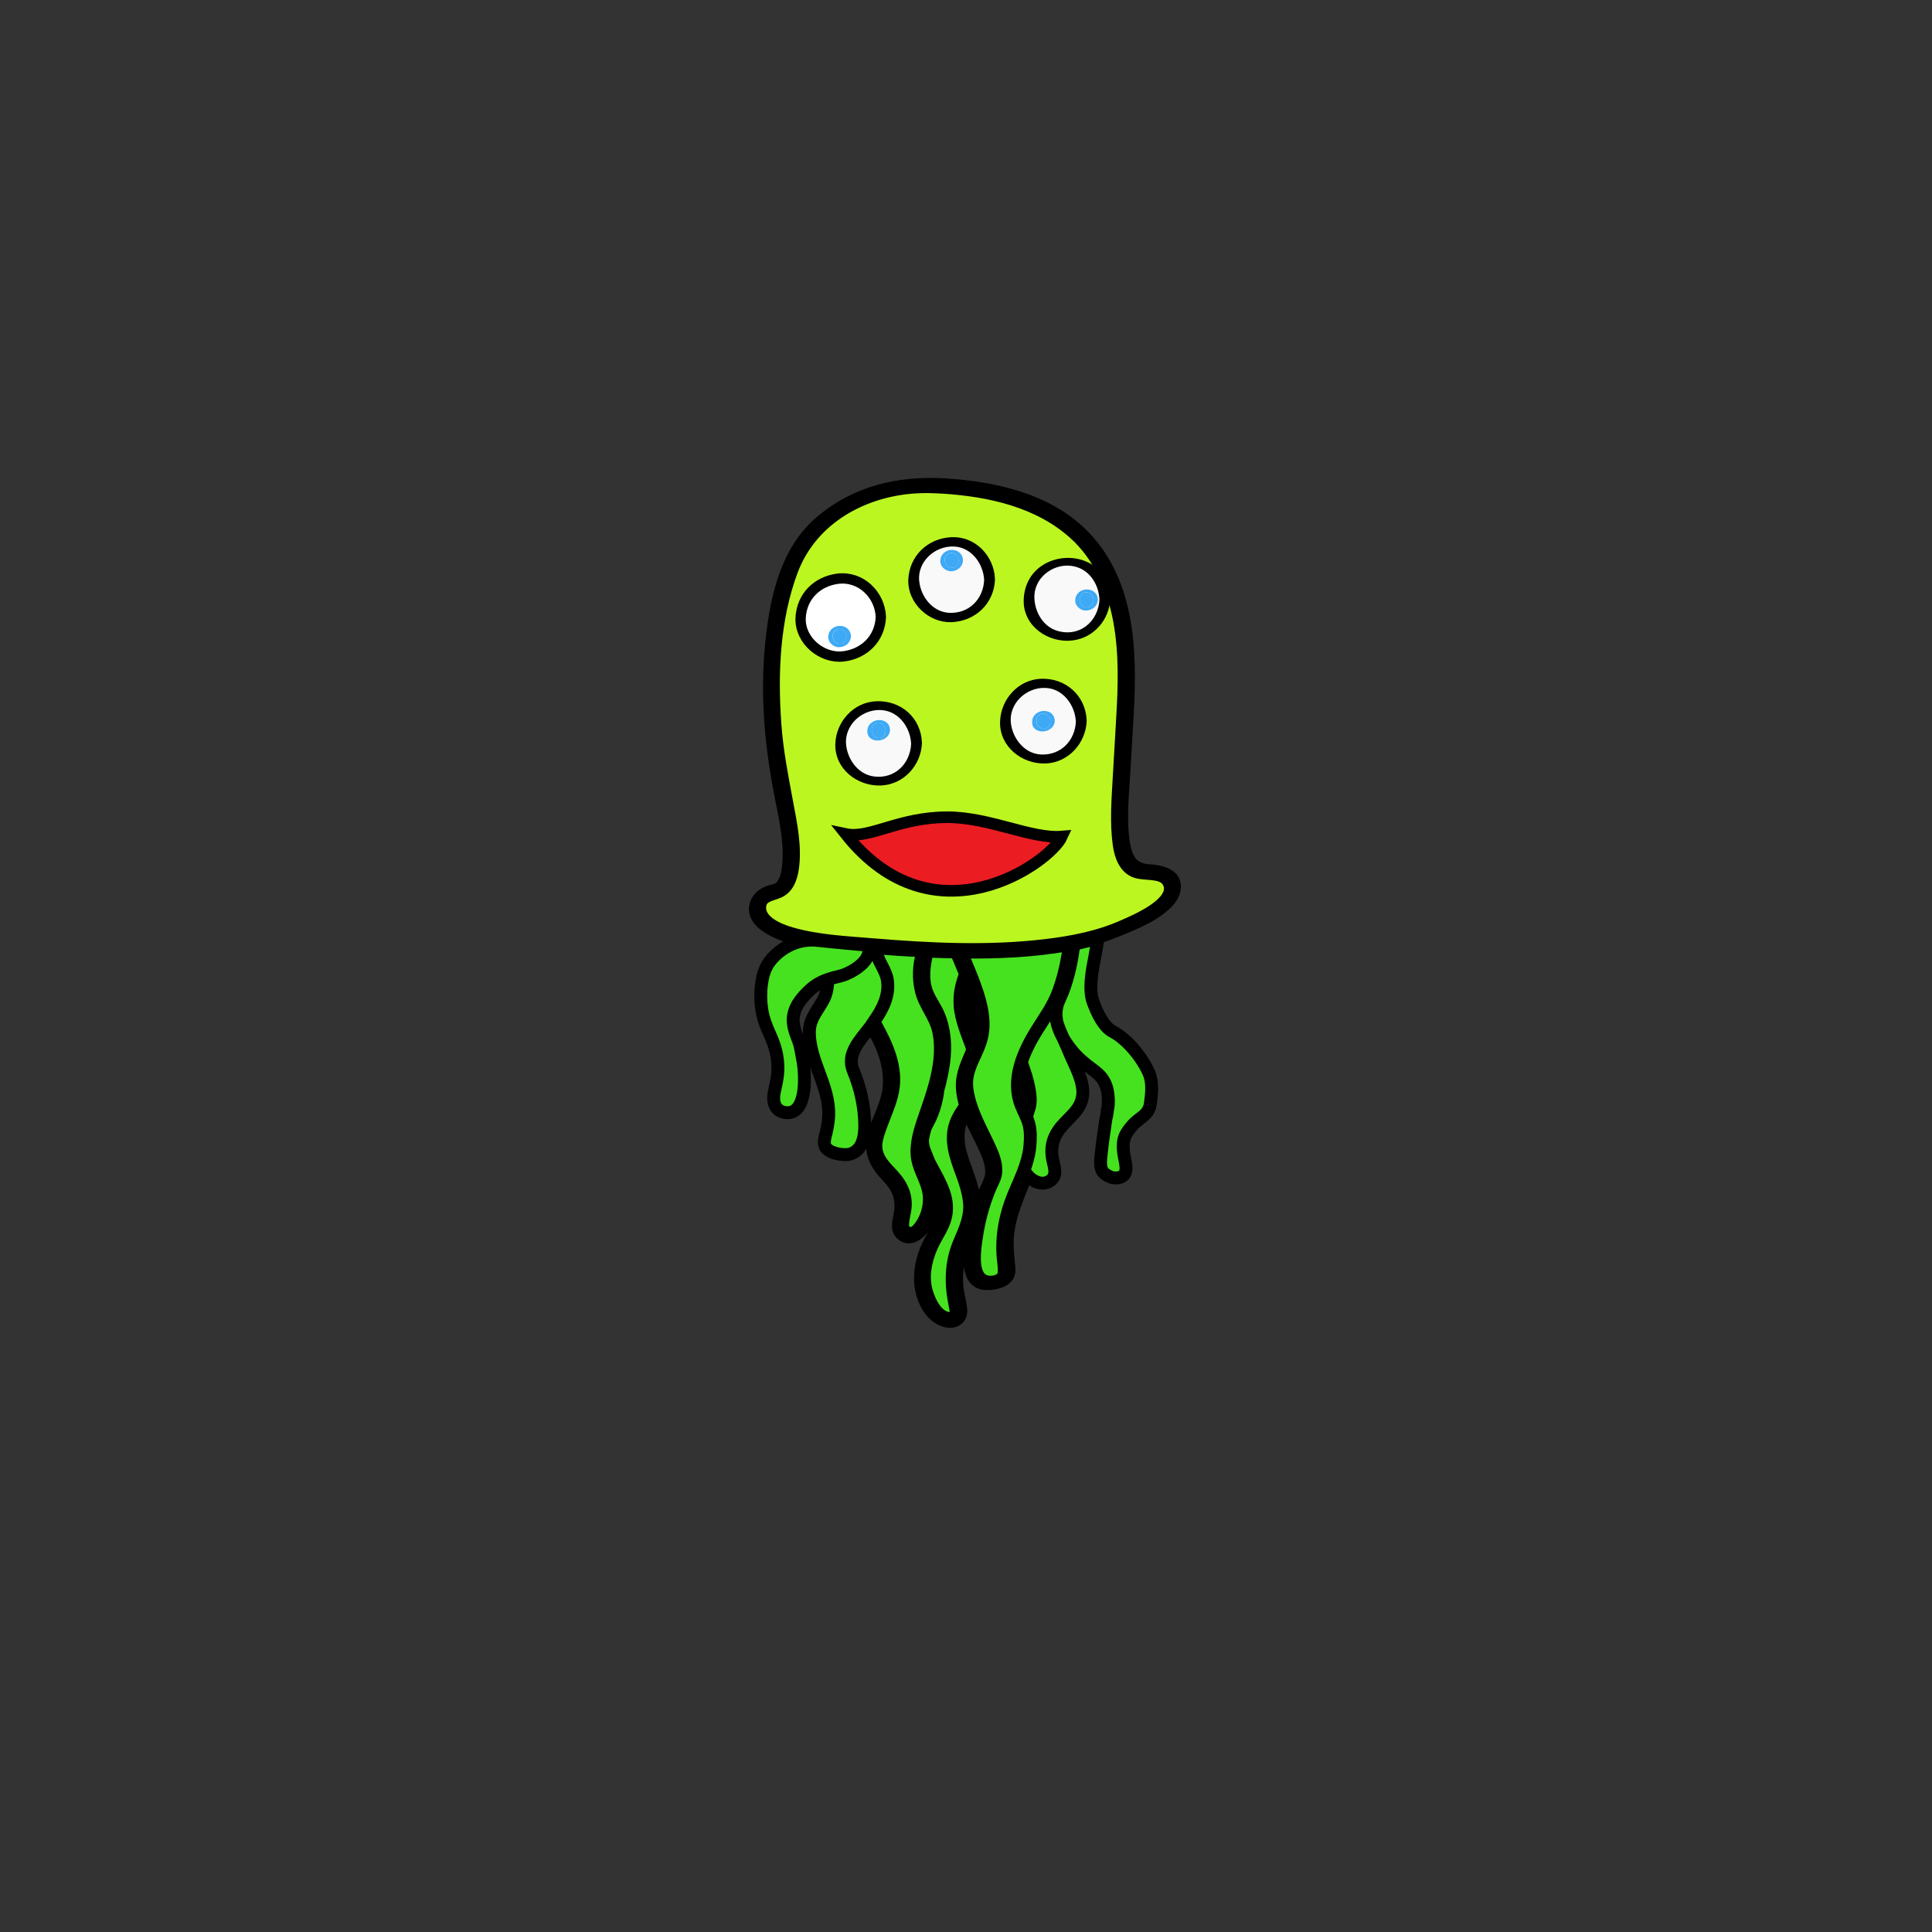 <?xml version="1.0" encoding="utf-8"?>
<!-- Generator: Adobe Illustrator 21.1.0, SVG Export Plug-In . SVG Version: 6.00 Build 0)  -->
<svg version="1.1" id="Layer_1" xmlns="http://www.w3.org/2000/svg" xmlns:xlink="http://www.w3.org/1999/xlink" x="0px" y="0px"
	 viewBox="0 0 3000 3000" style="enable-background:new 0 0 3000 3000;" xml:space="preserve">
<rect x="0" y="0" width="3000" height="3000" fill="#333333" stroke="none"/>
<style type="text/css">
	.st0{fill:#F9F9F9;}
	.st1{fill:#FFFFFF;stroke:#000000;stroke-width:20;stroke-miterlimit:10;}
	.st2{fill:none;}
	.st3{fill:#46E21F;}
	.st4{fill:#BBF620;}
	.st5{fill:#46E21F;stroke:#000000;stroke-width:20;stroke-miterlimit:10;}
	.st6{fill:#391D3A;stroke:#000000;stroke-width:10;stroke-miterlimit:10;}
	.st7{fill:#3EA9F5;}
	.st8{fill:#FFFFFF;stroke:#000000;stroke-width:16;stroke-miterlimit:10;}
	.st9{fill:#EC1C23;stroke:#000000;stroke-width:18;stroke-miterlimit:10;}
</style>
<circle class="st0" cx="1366.5" cy="1154.5" r="58.5"/>
<circle class="st0" cx="1619.5" cy="1119.5" r="58.5"/>
<circle class="st0" cx="1477.5" cy="900.5" r="58.5"/>
<circle class="st0" cx="1656.5" cy="930.5" r="58.5"/>
<circle class="st0" cx="1304.5" cy="961.5" r="58.5"/>
<circle class="st1" cx="1307.5" cy="957.5" r="57.5"/>
<g>
	<path class="st2" d="M1514.8,1619.2c3.1-9.4,5.2-19.1,4.7-29.7c-1.1-23.5-8.1-45.9-16.5-67.7c-5.5,17.2-7.4,35.2-2.4,55.3
		C1504.1,1591.4,1509.8,1605.2,1514.8,1619.2z"/>
	<path class="st2" d="M1589.2,1658.7c-1.5,6.5-2.5,13.3-2.7,20.3c-0.3,10.3,0.4,20.8,4,30.5c1.9,4.9,4.4,9.7,6.7,14.4
		c1.9-6.5,3-13.3,2.4-20.8C1598.2,1687.7,1594.1,1673.1,1589.2,1658.7z"/>
	<path class="st3" d="M1494.3,1688.1c-0.8-21.7,8.9-39.6,16.5-58.3c-7.7-22.8-18.4-44.9-20-69.2c-1.1-17.5,2.5-33.2,8.5-48.1
		c-2.9-7.2-5.9-14.3-8.8-21.4c-1.6-3.8-3.5-8.2-5.5-12.9c-15-0.3-30-0.8-44.9-1.5c-0.6,2.3-1.2,4.5-1.7,6.8
		c-3.9,17.4-6.1,36.3-0.6,53.7c4.4,14,13.6,25,19.3,38.3c10,23.4,11.6,49.3,8.2,74.4c-2,14.5-5.1,28.8-9.1,42.8
		c-0.3,3.9-0.8,7.8-1.7,11.8c-2.3,10.5-5.4,20.9-9.8,30.7c-2.4,5.3-5.6,10.8-8.2,16.4c-1.7,5.9-3.1,11.8-4.1,17.7
		c-0.1,11.3,3.6,22,8.6,32.2c12.2,24.8,31.5,51,28.5,80.2c-2.2,21-14.6,34.7-22.9,53.4c-9.7,22-14.9,47.3-7.9,71
		c4.5,15.1,16,40.2,35,41c15.1,0.6,10.9-12.9,8.9-22.8c-6.5-32.5-6-64.4,7.3-95.4c9-21,18.1-40.7,15.3-64.2
		c-1.7-14.5-6.1-28.3-11.2-42c-9.5-25.6-19.8-52.7-9.5-79.8c3.6-9.6,9.4-17.9,15-26.2C1496.6,1707.4,1494.7,1697.9,1494.3,1688.1z"
		/>
	<path class="st3" d="M1438.7,1726c13.8-39,27.9-83.3,18.9-125c-4.9-22.9-21.2-39.7-26.7-61.9c-4.9-20-3.9-40.6,2-60.3
		c0.3-0.8,0.5-1.6,0.8-2.3c-24.5-1.2-49.1-2.8-73.5-4.7c0.1,2.7,0.5,5.4,1.1,8.1c3.3,15,14.4,26.8,16.7,42
		c3.7,24.2-7.5,45.5-21,64.7c1.1,1.8,2.1,3.6,3.1,5.4c17.2,31,33.3,66.3,26,102.7c-3.9,19.5-12.6,37.3-19.2,56
		c-3.9,11-8.6,23.8-6.2,35.7c3.9,19.9,19.2,30.4,31.1,45.4c10.3,13,15.6,27.8,13.7,44.5c-0.9,8-3.3,16.1-3.8,24.2
		c-0.7,13.6,12.8,20.8,23.7,9c13-14.1,19.7-36.4,17.3-55.5c-2.9-22.6-17.8-39.4-18.7-63C1423.1,1768.8,1431.5,1746.5,1438.7,1726z"
		/>
	<path class="st3" d="M1599.2,1779.7c1-11.3,1.4-23-1.5-34.1c-2.9-10.9-8.4-19.9-12.4-30.2c-15-39.7,3.6-81.6,24.6-115.4
		c12.1-19.5,25.5-37.5,33.4-59.3c6.8-18.7,11.8-38,15-57.7c0.9-5.4,1.7-10.9,2.4-16.3c-55.2,10-111.8,12.5-168,11.7
		c5.9,15.2,12.8,30.1,18.4,45.3c9.7,26,19.3,55.5,13.9,83.6c-5.7,29.7-27.6,50.8-23.6,83.1c3.6,29.2,17.6,54.8,30.1,80.9
		c8.5,17.7,21,41.4,11.4,61c-13.3,27.3-22.2,58-26.6,87.9c-2.5,17.1-9.9,60.7,12.6,69.3c10.4,4,29.4,0.6,30.4-13
		c0.6-8-0.9-16-1.6-23.9c-2.9-33.8,3.7-67,16.8-98.2C1584.6,1830.3,1596.8,1806.2,1599.2,1779.7z"/>
	<path class="st3" d="M1358,1575.3c8.5-14.2,16.3-31.1,13.7-48.1c-2.4-15.6-13.1-27-16.5-42.1c-1-4.7-1.5-9.3-1.6-13.9
		c-14.8-1.2-29.6-2.5-44.4-4c-12.4-1.3-25.3-2.3-38.1-3.8c11.2,18.6,20.8,38.1,20.7,60.1c-0.1,12.6-2.9,25.4-10.9,35.5
		c-12.9,16.3-19.9,33.8-17,55c4.6,33.4,24.1,62.3,28.3,95.8c2.3,18.8,0,35.9-4.1,54.2c-3.7,16.4,6.1,22.8,22.3,24.9
		c35.5,4.5,25.1-59.3,21.1-78.5c-3-14.6-6.7-29.2-12.4-42.9c-3.7-8.9-7.3-16.4-4.2-26.1C1323.1,1616.1,1344.7,1597.5,1358,1575.3z"
		/>
	<path class="st4" d="M1816.5,1374.2c-6.5-21.7-35-15.2-51.5-20.1c-18.1-5.4-24.7-25.3-27.1-42.1c-4.9-34.5-1.9-70.2,0-104.8
		c1.7-31,3.6-62,5.4-93c2.9-50,4.4-100.8-4.8-150.2c-9.5-51.1-30.8-100.5-70.1-135.8c-55.8-50.1-131.8-66.6-204.6-71.3
		c-11.4-0.7-22.9-1.1-34.3-0.7c-85.5,2.6-169.1,46.9-200.2,129.7c-28.2,75.1-31.8,160.4-26,239.7c3,41.3,10.8,80.9,18.4,121.5
		c6.2,32.9,13.9,69.3,8.6,103c-2.2,13.8-7.4,28.7-21.2,34.8c-12,5.3-27.8,6-29.4,22.8c-2.2,24.5,30.5,37.2,49,42.5
		c40.8,11.6,84.6,13.7,126.7,17.2c88.9,7.3,179.5,11.8,268.3,1.2c41.6-5,83-13,121.4-30.2C1763.1,1430,1825.5,1404.2,1816.5,1374.2z
		 M1594.5,930.9c1.2-30.4,20.2-49.4,42.9-56.5c6-2.1,12.5-3.3,19.3-3.3c1,0,2,0.1,3,0.1c29.3,0.6,57.7,19.5,59.2,57.8
		c-1.2,30.4-23.3,56.7-54.2,60.4C1630.1,993.8,1593,969,1594.5,930.9z M1557.9,1120.2c1.3-31.7,26-59.8,58.7-61.1
		c35.5-1.4,64.3,23.9,65.8,59.8c0,0.1-0.1,0.2-0.1,0.3c0,0.1,0.1,0.2,0.1,0.3c-1.3,31.7-26,59.7-58.7,61.1
		C1589.9,1181.9,1556.4,1156.5,1557.9,1120.2z M1478.1,839.1c34.1-1.4,60.6,27.4,61.9,60.1c0,0.1,0,0.2-0.1,0.2
		c0,0.1,0.1,0.2,0.1,0.3c-1.4,34.8-28.3,60-62.7,61.4c-32.5,1.3-63.2-27.7-61.9-60.7C1416.9,865.7,1443.7,840.5,1478.1,839.1z
		 M1426.6,1153.4c0,0.1-0.1,0.2-0.1,0.2c0,0.1,0.1,0.1,0.1,0.2c-1.3,31.7-26.1,59.6-58.8,60.9c-33.7,1.4-67.2-23.7-65.7-59.9
		c1.3-31.7,26.1-59.6,58.8-60.9C1396.4,1092.5,1425.2,1117.4,1426.6,1153.4z M1243.3,959.9c1.4-33.3,25.4-57.2,58-61.2
		c35.7-4.3,65.2,24.9,66.6,59.4c-1.3,33.3-25.4,57.2-58,61.2C1276.2,1023.3,1241.9,994.6,1243.3,959.9z"/>
	<path class="st5" d="M1823.3,1372.3c-3.2-15.9-25.4-19.5-38.4-20.2c-26.5-1.3-36.1-17.1-40.2-42c-6.1-37.5-1.4-77.6,0.7-115.3
		c1.6-29,3.5-58.1,5.1-87.1c5.4-96.7,2.6-205.4-71-278c-55.7-54.9-137.7-72.2-213-77c-71.3-4.1-138.8,11.7-193.6,59.4
		c-53.8,46.8-68.4,122.8-75,190.4c-7.9,80.9,0.1,160.7,16.1,240c7.1,35.5,15.1,74.5,9.3,110.7c-1.4,8.7-4.4,17.5-10.5,24
		c-5.5,5.7-12.6,5.7-19.5,8.2c-10.6,3.9-19.2,12.7-20.3,24.2c-1.6,17.3,16.4,29.1,29.7,35.7c18.5,9.2,39,13.8,59.8,16.7
		c6.5,11.2,12.9,22.6,17.4,35.2c6.9,19.2,7.7,39.8-2.7,57.8c-10.1,17.5-21.1,28.7-20.4,50.5c1.3,41.2,27.3,76,29.9,117.3
		c0.8,12.1-1.1,24.1-3.8,35.9c-1.5,6.2-3.8,12.9-2.3,19.4c2.9,12.6,29,16.7,39,14c19.4-5.3,23.3-26.4,23.2-44.2
		c-0.1-28.9-6.7-58.5-17.8-85.2c-10.9-26.2,10-46.6,25.2-66.7c0.7-1,1.4-1.9,2.2-2.9c4.6,7.4,9,14.8,12.8,22.5
		c10.5,21.5,16.8,44.4,15.8,68.5c-1,23.6-12.5,45.4-20.5,67.1c-11.4,30.9-5.2,51.1,17.3,74.7c17,17.8,23.9,34,20.2,58.5
		c-1.5,9.9-6.6,22.8,1.5,31c16.9,17.1,38.5-11.6,44.2-24.3c6.1-13.6,7.4-28.9,5.6-43.6c-1-7.4,0-7.6-1.8-14.7c-3-12-0.8-11.3-2-21
		c9,22.4,11.5,28.8,16.6,53c4,18.7-1.7,36.6-11.6,52.5c-12.9,20.6-20.8,42.2-21.2,66.7c-0.4,25.5,11.9,59.5,39.1,66.9
		c13.3,3.7,24.7-3.4,23.5-17.2c-0.9-10.9-4.2-21.7-5.6-32.6c-2.6-20.8,0.4-41.5,6.6-61.4c6.2-19.7,16.9-36.2,19.5-57
		c1.9-15.1-1-30.5-5.3-45c-8.7-29.3-24.4-56.1-17.7-87.7c2.2-10.2,7.1-18.9,12.6-27.3c7.4,20.9,19.1,40.9,28,60.5
		c5.3,11.8,10,24.2,9.9,37.3c-0.1,12.7-9.5,26.6-13.8,38.3c-8,22.2-43.4,132.2,4.1,134.4c10.9,0.5,29.3-2.3,34.9-13.3
		c2.7-5.2,1.5-12.3,0.9-17.9c-1.2-12-2.3-23.7-1.9-35.8c1.1-37.2,17.4-69.2,30-102.9c5.3,6.7,12,11.6,20.2,13.5
		c9.6,2.2,21-3.2,23.2-13.1c1.7-7.7-1.9-17.2-3.2-24.7c-2.9-16.3,0.1-30.5,9.6-44.1c13-18.6,34.1-29,37.2-53.5
		c2.8-22.1-12.3-47.2-20.3-66.8c-13.7-33.6-32.3-60.5-17.4-92.5c13.3-28.3,12.1-46,22.5-75.5c38-8,101.5-33.3,125.5-49
		C1805.2,1408.7,1827.2,1392.1,1823.3,1372.3z M1745.1,1438c-38.4,17.2-79.8,25.3-121.4,30.2c-88.8,10.6-179.5,6.2-268.3-1.2
		c-42.1-3.5-85.9-5.5-126.7-17.2c-18.5-5.3-51.2-18-49-42.5c1.5-16.8,17.4-17.5,29.4-22.8c13.8-6.1,19-21,21.2-34.8
		c5.3-33.6-2.4-70.1-8.6-103c-7.6-40.6-15.4-80.2-18.4-121.5c-5.8-79.3-2.3-164.5,26-239.7c31.1-82.8,114.7-127.1,200.2-129.7
		c11.4-0.4,22.9,0.1,34.3,0.7c72.8,4.7,148.8,21.2,204.6,71.3c39.3,35.3,60.6,84.7,70.1,135.8c9.2,49.4,7.7,100.3,4.8,150.2
		c-1.8,31-3.7,62-5.4,93c-1.9,34.6-4.9,70.3,0,104.8c2.4,16.8,9,36.7,27.1,42.1c16.5,4.9,44.9-1.6,51.5,20.1
		C1825.5,1404.2,1763.1,1430,1745.1,1438z M1557.7,1952.5c0.7,7.9,2.2,15.9,1.6,23.9c-1,13.6-19.9,17-30.4,13
		c-22.6-8.6-15.2-52.2-12.6-69.3c4.5-30,13.3-60.7,26.6-87.9c9.6-19.7-3-43.3-11.4-61c-12.5-26.1-26.5-51.8-30.1-80.9
		c-4-32.4,17.9-53.4,23.6-83.1c5.4-28-4.2-57.6-13.9-83.6c-5.7-15.2-12.5-30.1-18.4-45.3c56.2,0.8,112.9-1.7,168-11.7
		c-0.7,5.5-1.5,10.9-2.4,16.3c-3.2,19.6-8.1,39-15,57.7c-8,21.8-21.3,39.8-33.4,59.3c-21,33.8-39.6,75.8-24.6,115.4
		c3.9,10.4,9.5,19.4,12.4,30.2c2.9,11.1,2.5,22.8,1.5,34.1c-2.4,26.5-14.6,50.6-24.7,74.6
		C1561.4,1885.6,1554.8,1918.8,1557.7,1952.5z M1494,1822.8c5.1,13.7,9.4,27.5,11.2,42c2.8,23.5-6.3,43.2-15.3,64.2
		c-13.3,31-13.8,62.9-7.3,95.4c2,9.9,6.2,23.5-8.9,22.8c-19-0.8-30.6-25.9-35-41c-7-23.6-1.8-49,7.9-71
		c8.3-18.7,20.7-32.4,22.9-53.4c3-29.2-16.2-55.4-28.5-80.2c-5-10.2-8.7-20.9-8.6-32.2c1-6,2.4-11.9,4.1-17.7
		c2.5-5.6,5.8-11.1,8.2-16.4c4.4-9.8,7.6-20.2,9.8-30.7c0.9-4,1.4-7.9,1.7-11.8c4-14,7.1-28.3,9.1-42.8c3.4-25.1,1.8-51-8.2-74.4
		c-5.7-13.3-14.8-24.3-19.3-38.3c-5.5-17.4-3.4-36.3,0.6-53.7c0.5-2.3,1.1-4.6,1.7-6.8c14.9,0.7,29.9,1.2,44.9,1.5
		c2,4.7,4,9.1,5.5,12.9c2.9,7.1,5.9,14.2,8.8,21.4c-5.9,14.9-9.6,30.6-8.5,48.1c1.6,24.2,12.3,46.4,20,69.2
		c-7.6,18.7-17.4,36.6-16.5,58.3c0.4,9.8,2.4,19.4,5.3,28.7c-5.6,8.3-11.4,16.6-15,26.2C1474.3,1770.1,1484.5,1797.2,1494,1822.8z
		 M1423.9,1790.9c0.9,23.6,15.8,40.4,18.7,63c2.5,19.1-4.2,41.4-17.3,55.5c-10.9,11.8-24.4,4.6-23.7-9c0.4-8.1,2.8-16.1,3.8-24.2
		c2-16.7-3.4-31.5-13.7-44.5c-11.8-15-27.2-25.4-31.1-45.4c-2.3-11.9,2.4-24.7,6.2-35.7c6.6-18.7,15.3-36.5,19.2-56
		c7.3-36.4-8.8-71.7-26-102.7c-1-1.8-2-3.6-3.1-5.4c13.5-19.2,24.7-40.5,21-64.7c-2.3-15.2-13.4-27-16.7-42
		c-0.6-2.7-0.9-5.4-1.1-8.1c24.5,2,49,3.6,73.5,4.7c-0.3,0.8-0.5,1.5-0.8,2.3c-6,19.7-7,40.3-2,60.3c5.5,22.2,21.8,39,26.7,61.9
		c8.9,41.7-5.2,86-18.9,125C1431.5,1746.5,1423.1,1768.8,1423.9,1790.9z M1597.2,1723.8c-2.3-4.8-4.8-9.5-6.7-14.4
		c-3.7-9.7-4.3-20.2-4-30.5c0.2-7,1.2-13.7,2.7-20.3c4.9,14.4,9,29,10.4,44.4C1600.3,1710.6,1599.2,1717.4,1597.2,1723.8z
		 M1502.9,1521.8c8.4,21.8,15.4,44.1,16.5,67.7c0.5,10.7-1.6,20.4-4.7,29.7c-5-14-10.6-27.8-14.2-42.1
		C1495.6,1557,1497.5,1539,1502.9,1521.8z M1697,1555c6.7,18.7,16.8,39.4,30.7,46.7c25.3,13.3,48.3,44.9,56.7,65.3
		c5.7,13.9,4,30.7,2,46c-2.5,19.6-17,21.4-28.7,35.3c-10.9,12.9-14.4,19.9-13.4,36.8c0.4,7,2.2,14,3.4,20.9
		c0.6,3.5,0.9,6.8,0.7,10.3c-1,13.9-17.2,14.3-24,11.4c-12.7-5.3-14-10.7-15.3-18c-0.7-8.7,0.7-14.7,2-28c1.2-12,3.3-24,6-43.3
		c0.3-1.8,2.9-12.4,2.3-14.1c1.9-4.6,3.1-23.9-1.6-37.3c-8.2-23.3-24-24-48-49.3c-18.7-20.7-39.8-54-25-85.3
		c12.7-27,19.1-57.2,22.8-86.9c6-1.2,12-2.4,17.9-3.7c6.7-1.5,13.4-3.3,20-5.2c-1.9,5.5-4.3,23.9-6.4,33.9
		C1691.9,1525.3,1693.1,1544,1697,1555z"/>
	<path class="st6" d="M1623.7,1180.5c32.7-1.3,57.4-29.4,58.7-61.1c0-0.1-0.1-0.2-0.1-0.3c0-0.1,0.1-0.2,0.1-0.3
		c-1.5-35.9-30.3-61.2-65.8-59.8c-32.7,1.3-57.4,29.4-58.7,61.1C1556.4,1156.5,1589.9,1181.9,1623.7,1180.5z M1623.7,1063.2
		c30.2,1.2,50.6,29.2,51.9,57.3c-1.4,32.4-25.5,57.4-59,56.1c-28.4-1.2-48.5-26.4-51.8-52.7
		C1560.7,1089.6,1590.9,1061.8,1623.7,1063.2z"/>
	<path class="st7" d="M1609.5,1120.5c0.8,5.1,4.1,10.3,9.7,11.2c7.2,1.2,11.3-4.9,11.8-11.3c-0.4-5.6-3.7-11.4-9.7-12.4
		C1614.2,1106.8,1608.4,1113.6,1609.5,1120.5z"/>
	<path class="st7" d="M1637.8,1119.5c0-0.1-0.1-0.2-0.1-0.3c0-0.1,0.1-0.2,0.1-0.2c-1.2-21.5-34.1-19.1-35.1,1.3
		C1601.4,1141.9,1636.6,1140.2,1637.8,1119.5z M1621.2,1108c6.1,1,9.3,6.8,9.7,12.4c-0.4,6.4-4.5,12.5-11.8,11.3
		c-5.6-0.9-8.9-6.1-9.7-11.2C1608.4,1113.6,1614.2,1106.8,1621.2,1108z"/>
	<path class="st0" d="M1659.8,871.3c-1,0-2-0.1-3-0.1c-6.8,0-13.3,1.2-19.3,3.3C1644.7,872.2,1652.2,871.1,1659.8,871.3z"/>
	<path class="st6" d="M1664.9,989.5c30.9-3.8,52.9-30,54.2-60.4c-1.5-38.3-29.9-57.2-59.2-57.8c-7.6-0.2-15.1,0.9-22.4,3.2
		c-22.8,7.1-41.7,26.1-42.9,56.5C1593,969,1630.1,993.8,1664.9,989.5z M1672.6,875.5c24.4,7.1,38.7,31.3,39.6,55.4
		c-1.5,37-33.5,64.5-71.3,53.6c-24.4-7-38.7-31.3-39.7-55.4C1599.8,891.7,1637.6,865.4,1672.6,875.5z"/>
	<path class="st7" d="M1676.5,931.2c0.3,5.6,4.3,11.7,10.4,12c6.9,0.4,10.8-5.2,11.1-11.4c-0.3-5.6-4.3-11.7-10.4-12
		C1681.3,919.4,1676.1,924.8,1676.5,931.2z"/>
	<path class="st7" d="M1686.9,948.1c9.5-0.5,17.4-7.1,17.9-16.9c-1.2-21.9-34.1-20.7-35.2,0.6C1669.1,941,1678,948.5,1686.9,948.1z
		 M1698,931.7c-0.3,6.3-4.2,11.8-11.1,11.4c-6.1-0.3-10.1-6.4-10.4-12c-0.3-6.3,4.8-11.8,11.1-11.4
		C1693.7,920.1,1697.7,926.2,1698,931.7z"/>
	<path class="st6" d="M1477.3,961.1c34.4-1.4,61.3-26.6,62.7-61.4c0-0.1-0.1-0.2-0.1-0.3c0-0.1,0.1-0.2,0.1-0.2
		c-1.3-32.7-27.8-61.5-61.9-60.1c-34.4,1.4-61.3,26.6-62.7,61.4C1414.1,933.4,1444.8,962.4,1477.3,961.1z M1481.3,843.6
		c30.2,1.2,50.5,28.9,51.9,57c-1.4,32.5-25.7,57.3-59,56c-28.3-1.1-48.5-26.2-51.7-52.6C1418.3,869.9,1448.7,842.3,1481.3,843.6z"/>
	<path class="st7" d="M1467,870c0.3,5.6,4.3,11.4,10.4,11.8c6.8,0.4,10.8-5,11.2-11.3c-0.3-5.6-4.3-11.5-10.4-11.8
		C1471.9,858.3,1466.7,863.7,1467,870z"/>
	<path class="st7" d="M1477.5,887c9.6-0.5,17.4-7.2,17.9-17c-1.2-22.1-34.1-21-35.3,0.5C1459.6,879.7,1468.5,887.5,1477.5,887z
		 M1488.5,870.4c-0.3,6.3-4.4,11.7-11.2,11.3c-6-0.3-10.1-6.2-10.4-11.8c-0.3-6.3,4.9-11.7,11.1-11.3
		C1484.2,859,1488.2,864.9,1488.5,870.4z"/>
	<path class="st8" d="M1309.8,1019.2c32.5-4,56.6-27.9,58-61.2c-1.4-34.5-30.9-63.7-66.6-59.4c-32.5,4-56.6,27.9-58,61.2
		C1241.9,994.6,1276.2,1023.3,1309.8,1019.2z"/>
	<path class="st6" d="M1302.1,1154.8c-1.5,36.3,32,61.3,65.7,59.9c32.7-1.3,57.5-29.2,58.8-60.9c0-0.1-0.1-0.1-0.1-0.2
		c0-0.1,0.1-0.2,0.1-0.2c-1.4-36-30.2-61-65.7-59.5C1328.3,1095.2,1303.4,1123.1,1302.1,1154.8z M1371.8,1097.9
		c28.5,3.5,46.9,30.2,48,57.2c-1.5,33.7-27.8,59.9-62.9,55.6c-26.6-3.2-44.8-27.3-47.9-52.5
		C1304.8,1122.7,1337.5,1093.8,1371.8,1097.9z"/>
	<path class="st7" d="M1353.7,1134.6c0.8,5.1,4.2,10.4,9.7,11.3c7.2,1.2,11.3-4.9,11.8-11.3c-0.4-5.6-3.7-11.5-9.8-12.5
		C1358.4,1121,1352.6,1127.8,1353.7,1134.6z"/>
	<path class="st7" d="M1382,1133.6c0-0.1-0.1-0.2-0.1-0.3c0-0.1,0.1-0.2,0.1-0.2c-1.2-21.4-34.1-19-35.2,1.3
		C1345.6,1156.1,1380.9,1154.2,1382,1133.6z M1365.4,1122.1c6,1,9.3,6.9,9.8,12.5c-0.4,6.4-4.5,12.5-11.8,11.3
		c-5.5-0.9-8.9-6.1-9.7-11.3C1352.6,1127.8,1358.4,1121,1365.4,1122.1z"/>
	<path class="st7" d="M1293,988c0.3,5.6,4.3,11.4,10.4,11.8c6.8,0.4,10.8-5,11.2-11.3c-0.3-5.6-4.3-11.5-10.4-11.8
		C1297.9,976.3,1292.7,981.7,1293,988z"/>
	<path class="st7" d="M1303.5,1005c9.6-0.5,17.4-7.2,17.9-17c-1.2-22.1-34.1-21-35.3,0.5C1285.6,997.7,1294.5,1005.5,1303.5,1005z
		 M1314.5,988.4c-0.3,6.3-4.4,11.7-11.2,11.3c-6-0.3-10.1-6.2-10.4-11.8c-0.3-6.3,4.9-11.7,11.1-11.3
		C1310.2,977,1314.2,982.9,1314.5,988.4z"/>
</g>
<path class="st9" d="M1313,1295c38,8,82-26,158-26c66,0,130,34,178,30C1631,1339,1451,1469,1313,1295z"/>
<path class="st5" d="M1238,1611c5.7,13.8,5.5,20.2,8.5,34.7c3.9,19.1,8.6,86.5-26.9,81.9c-16.3-2.1-20.7-16.6-17-33
	c4.1-18.3,6.8-30.7,4.5-49.6c-4.1-33.5-19.9-46-24.5-79.4c-2.9-21.1-1.4-49.8,9.3-67.7c9-15,37-42,77.2-37.7
	c12.8,1.5,25.7,2.6,38.1,3.8c14.8,1.5,29.6,2.8,44.4,4c0.1,4.6-3.2,15.3-6.2,20.3c-7.9,13.2-28.5,24.5-41.5,27.5
	c-25.3,5.8-37,12-50,25c-13.7,13.7-20,24.5-22,38C1230.5,1589.1,1234.3,1602.1,1238,1611z"/>
</svg>
